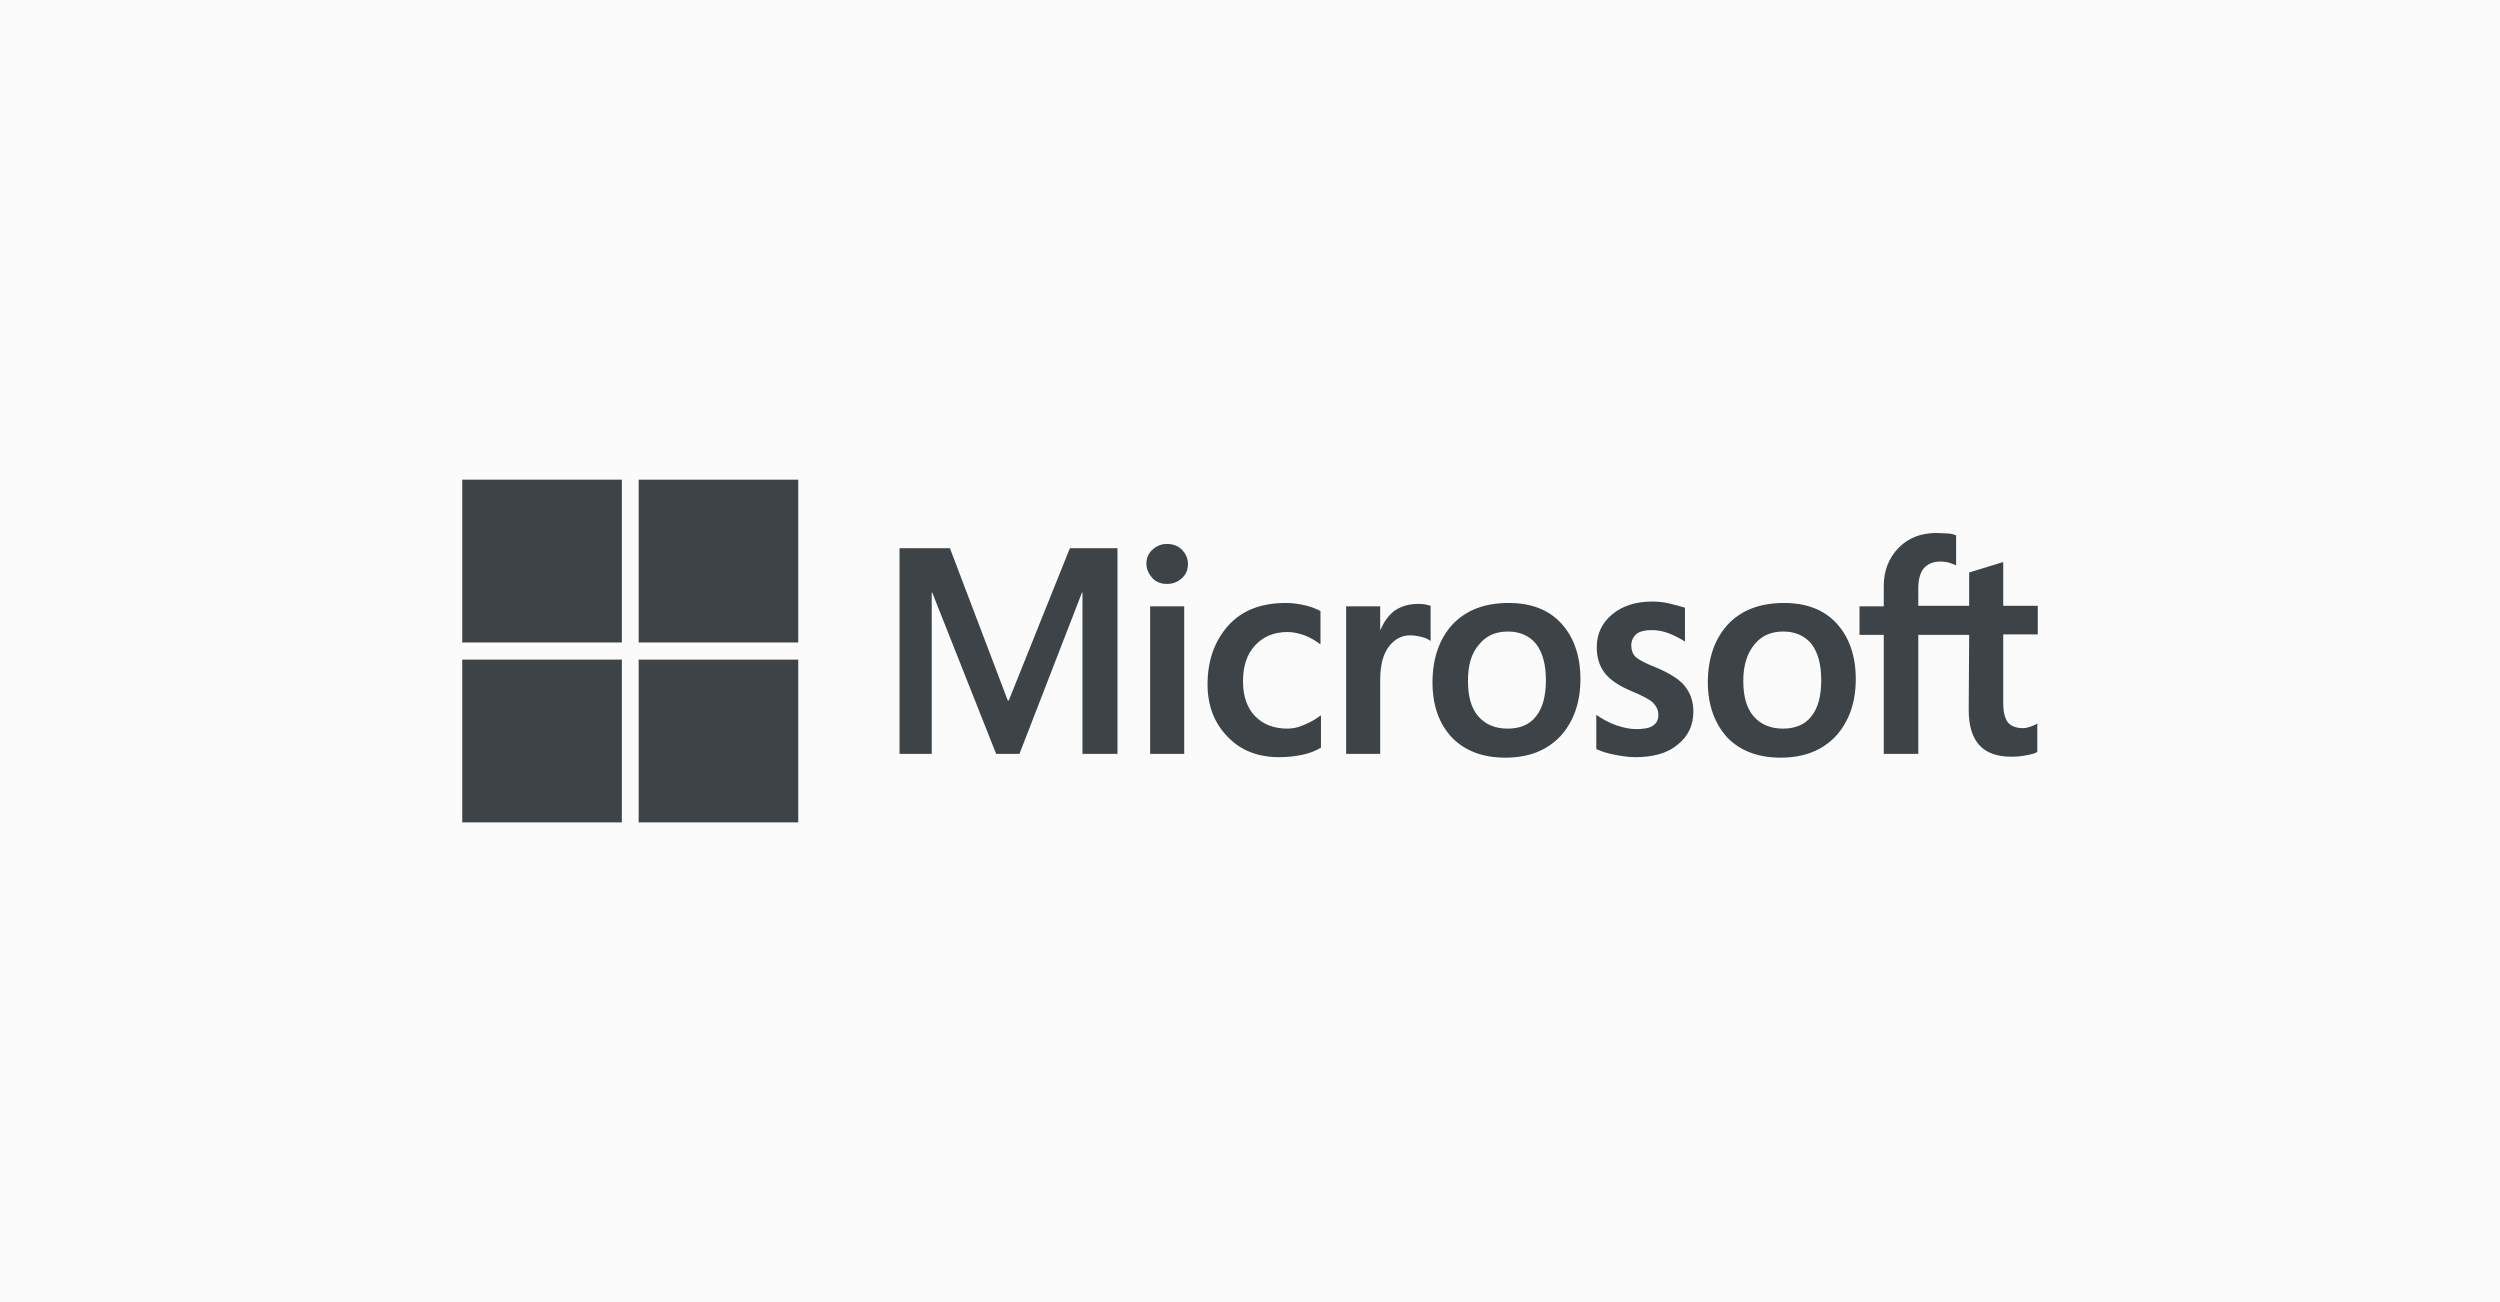 <svg width="192" height="100" viewBox="0 0 192 100" fill="none" xmlns="http://www.w3.org/2000/svg">
<rect width="192" height="100" fill="#FBFBFC"/>
<g clip-path="url(#clip0_611_3)">
<path d="M85.822 42.104V57.896H83.134V45.504H83.098L78.295 57.896H76.503L71.593 45.504H71.557V57.896H69.084V42.104H72.955L77.399 53.802H77.471L82.166 42.104H85.822ZM88.044 43.31C88.044 42.871 88.187 42.506 88.51 42.214C88.832 41.921 89.191 41.775 89.621 41.775C90.087 41.775 90.481 41.921 90.768 42.214C91.055 42.506 91.234 42.871 91.234 43.31C91.234 43.749 91.091 44.114 90.768 44.407C90.445 44.699 90.087 44.846 89.621 44.846C89.155 44.846 88.797 44.699 88.51 44.407C88.223 44.078 88.044 43.712 88.044 43.31ZM90.947 46.564V57.896H88.331V46.564H90.947ZM98.868 55.958C99.262 55.958 99.692 55.885 100.158 55.666C100.624 55.483 101.054 55.227 101.449 54.935V57.421C101.019 57.676 100.553 57.859 100.015 57.969C99.477 58.079 98.904 58.152 98.259 58.152C96.61 58.152 95.284 57.64 94.28 56.58C93.241 55.52 92.739 54.167 92.739 52.559C92.739 50.731 93.277 49.232 94.316 48.062C95.356 46.893 96.825 46.308 98.76 46.308C99.262 46.308 99.764 46.381 100.23 46.49C100.732 46.6 101.126 46.783 101.413 46.929V49.488C101.019 49.196 100.588 48.94 100.194 48.794C99.764 48.647 99.334 48.538 98.904 48.538C97.865 48.538 97.04 48.867 96.395 49.561C95.75 50.256 95.463 51.17 95.463 52.339C95.463 53.473 95.786 54.386 96.395 55.008C97.004 55.629 97.829 55.958 98.868 55.958ZM108.868 46.381C109.083 46.381 109.262 46.381 109.441 46.417C109.62 46.454 109.764 46.49 109.871 46.527V49.232C109.728 49.123 109.549 49.013 109.262 48.94C108.975 48.867 108.689 48.794 108.294 48.794C107.649 48.794 107.112 49.086 106.681 49.634C106.251 50.183 106 51.023 106 52.193V57.896H103.384V46.564H106V48.355H106.036C106.287 47.733 106.646 47.258 107.112 46.893C107.613 46.564 108.187 46.381 108.868 46.381ZM110.015 52.413C110.015 50.548 110.552 49.049 111.556 47.953C112.595 46.856 114.029 46.308 115.857 46.308C117.577 46.308 118.939 46.819 119.907 47.88C120.875 48.94 121.376 50.365 121.376 52.157C121.376 53.984 120.839 55.447 119.835 56.543C118.796 57.64 117.398 58.188 115.606 58.188C113.886 58.188 112.524 57.676 111.52 56.653C110.516 55.593 110.015 54.167 110.015 52.413ZM112.739 52.303C112.739 53.473 112.989 54.386 113.527 55.008C114.065 55.629 114.817 55.958 115.785 55.958C116.717 55.958 117.47 55.666 117.971 55.008C118.473 54.386 118.724 53.473 118.724 52.23C118.724 51.023 118.473 50.109 117.971 49.452C117.47 48.83 116.717 48.501 115.821 48.501C114.853 48.501 114.136 48.83 113.599 49.488C112.989 50.183 112.739 51.096 112.739 52.303ZM125.283 49.561C125.283 49.927 125.391 50.256 125.641 50.475C125.892 50.694 126.394 50.95 127.218 51.279C128.258 51.718 129.011 52.193 129.405 52.705C129.835 53.253 130.05 53.875 130.05 54.642C130.05 55.703 129.656 56.543 128.831 57.201C128.043 57.859 126.932 58.152 125.57 58.152C125.104 58.152 124.602 58.079 124.029 57.969C123.455 57.859 122.989 57.713 122.595 57.53V54.898C123.061 55.227 123.598 55.52 124.136 55.703C124.674 55.885 125.176 55.995 125.641 55.995C126.215 55.995 126.681 55.922 126.932 55.739C127.218 55.556 127.362 55.3 127.362 54.898C127.362 54.533 127.218 54.24 126.932 53.948C126.645 53.692 126.072 53.4 125.283 53.071C124.315 52.668 123.634 52.193 123.24 51.681C122.846 51.17 122.631 50.512 122.631 49.707C122.631 48.684 123.025 47.843 123.814 47.185C124.602 46.527 125.641 46.198 126.896 46.198C127.29 46.198 127.72 46.235 128.186 46.344C128.652 46.454 129.082 46.564 129.405 46.673V49.269C129.046 49.049 128.652 48.83 128.186 48.647C127.72 48.465 127.254 48.391 126.824 48.391C126.322 48.391 125.928 48.501 125.677 48.684C125.426 48.94 125.283 49.196 125.283 49.561ZM131.161 52.413C131.161 50.548 131.699 49.049 132.702 47.953C133.742 46.856 135.175 46.308 137.003 46.308C138.723 46.308 140.085 46.819 141.053 47.88C142.021 48.94 142.523 50.365 142.523 52.157C142.523 53.984 141.985 55.447 140.981 56.543C139.942 57.64 138.544 58.188 136.752 58.188C135.032 58.188 133.67 57.676 132.666 56.653C131.699 55.593 131.161 54.167 131.161 52.413ZM133.885 52.303C133.885 53.473 134.136 54.386 134.673 55.008C135.211 55.629 135.964 55.958 136.931 55.958C137.863 55.958 138.616 55.666 139.118 55.008C139.62 54.386 139.87 53.473 139.87 52.23C139.87 51.023 139.62 50.109 139.118 49.452C138.616 48.83 137.863 48.501 136.967 48.501C136 48.501 135.283 48.83 134.745 49.488C134.172 50.183 133.885 51.096 133.885 52.303ZM151.232 48.757H147.325V57.896H144.673V48.757H142.809V46.564H144.673V44.992C144.673 43.822 145.067 42.835 145.82 42.067C146.573 41.3 147.54 40.934 148.723 40.934C149.046 40.934 149.332 40.971 149.583 40.971C149.834 40.971 150.049 41.044 150.229 41.117V43.42C150.157 43.383 149.978 43.31 149.763 43.237C149.548 43.164 149.297 43.127 149.01 43.127C148.472 43.127 148.042 43.31 147.755 43.639C147.469 43.968 147.325 44.517 147.325 45.175V46.527H151.232V43.968L153.848 43.164V46.527H156.501V48.72H153.848V54.021C153.848 54.715 153.992 55.191 154.207 55.483C154.458 55.776 154.852 55.922 155.39 55.922C155.533 55.922 155.712 55.885 155.927 55.812C156.142 55.739 156.322 55.666 156.465 55.556V57.75C156.286 57.859 156.035 57.932 155.641 58.005C155.246 58.079 154.888 58.115 154.494 58.115C153.383 58.115 152.558 57.823 152.021 57.238C151.483 56.653 151.196 55.739 151.196 54.533L151.232 48.757Z" fill="#3D4346"/>
<path d="M47.758 36.84H35.5V49.342H47.758V36.84Z" fill="#3D4346"/>
<path d="M61.306 36.84H49.049V49.342H61.306V36.84Z" fill="#3D4346"/>
<path d="M47.758 50.658H35.5V63.16H47.758V50.658Z" fill="#3D4346"/>
<path d="M61.306 50.658H49.049V63.16H61.306V50.658Z" fill="#3D4346"/>
</g>
<defs>
<clipPath id="clip0_611_3">
<rect width="121" height="28" fill="white" transform="translate(35.5 36)"/>
</clipPath>
</defs>
</svg>
